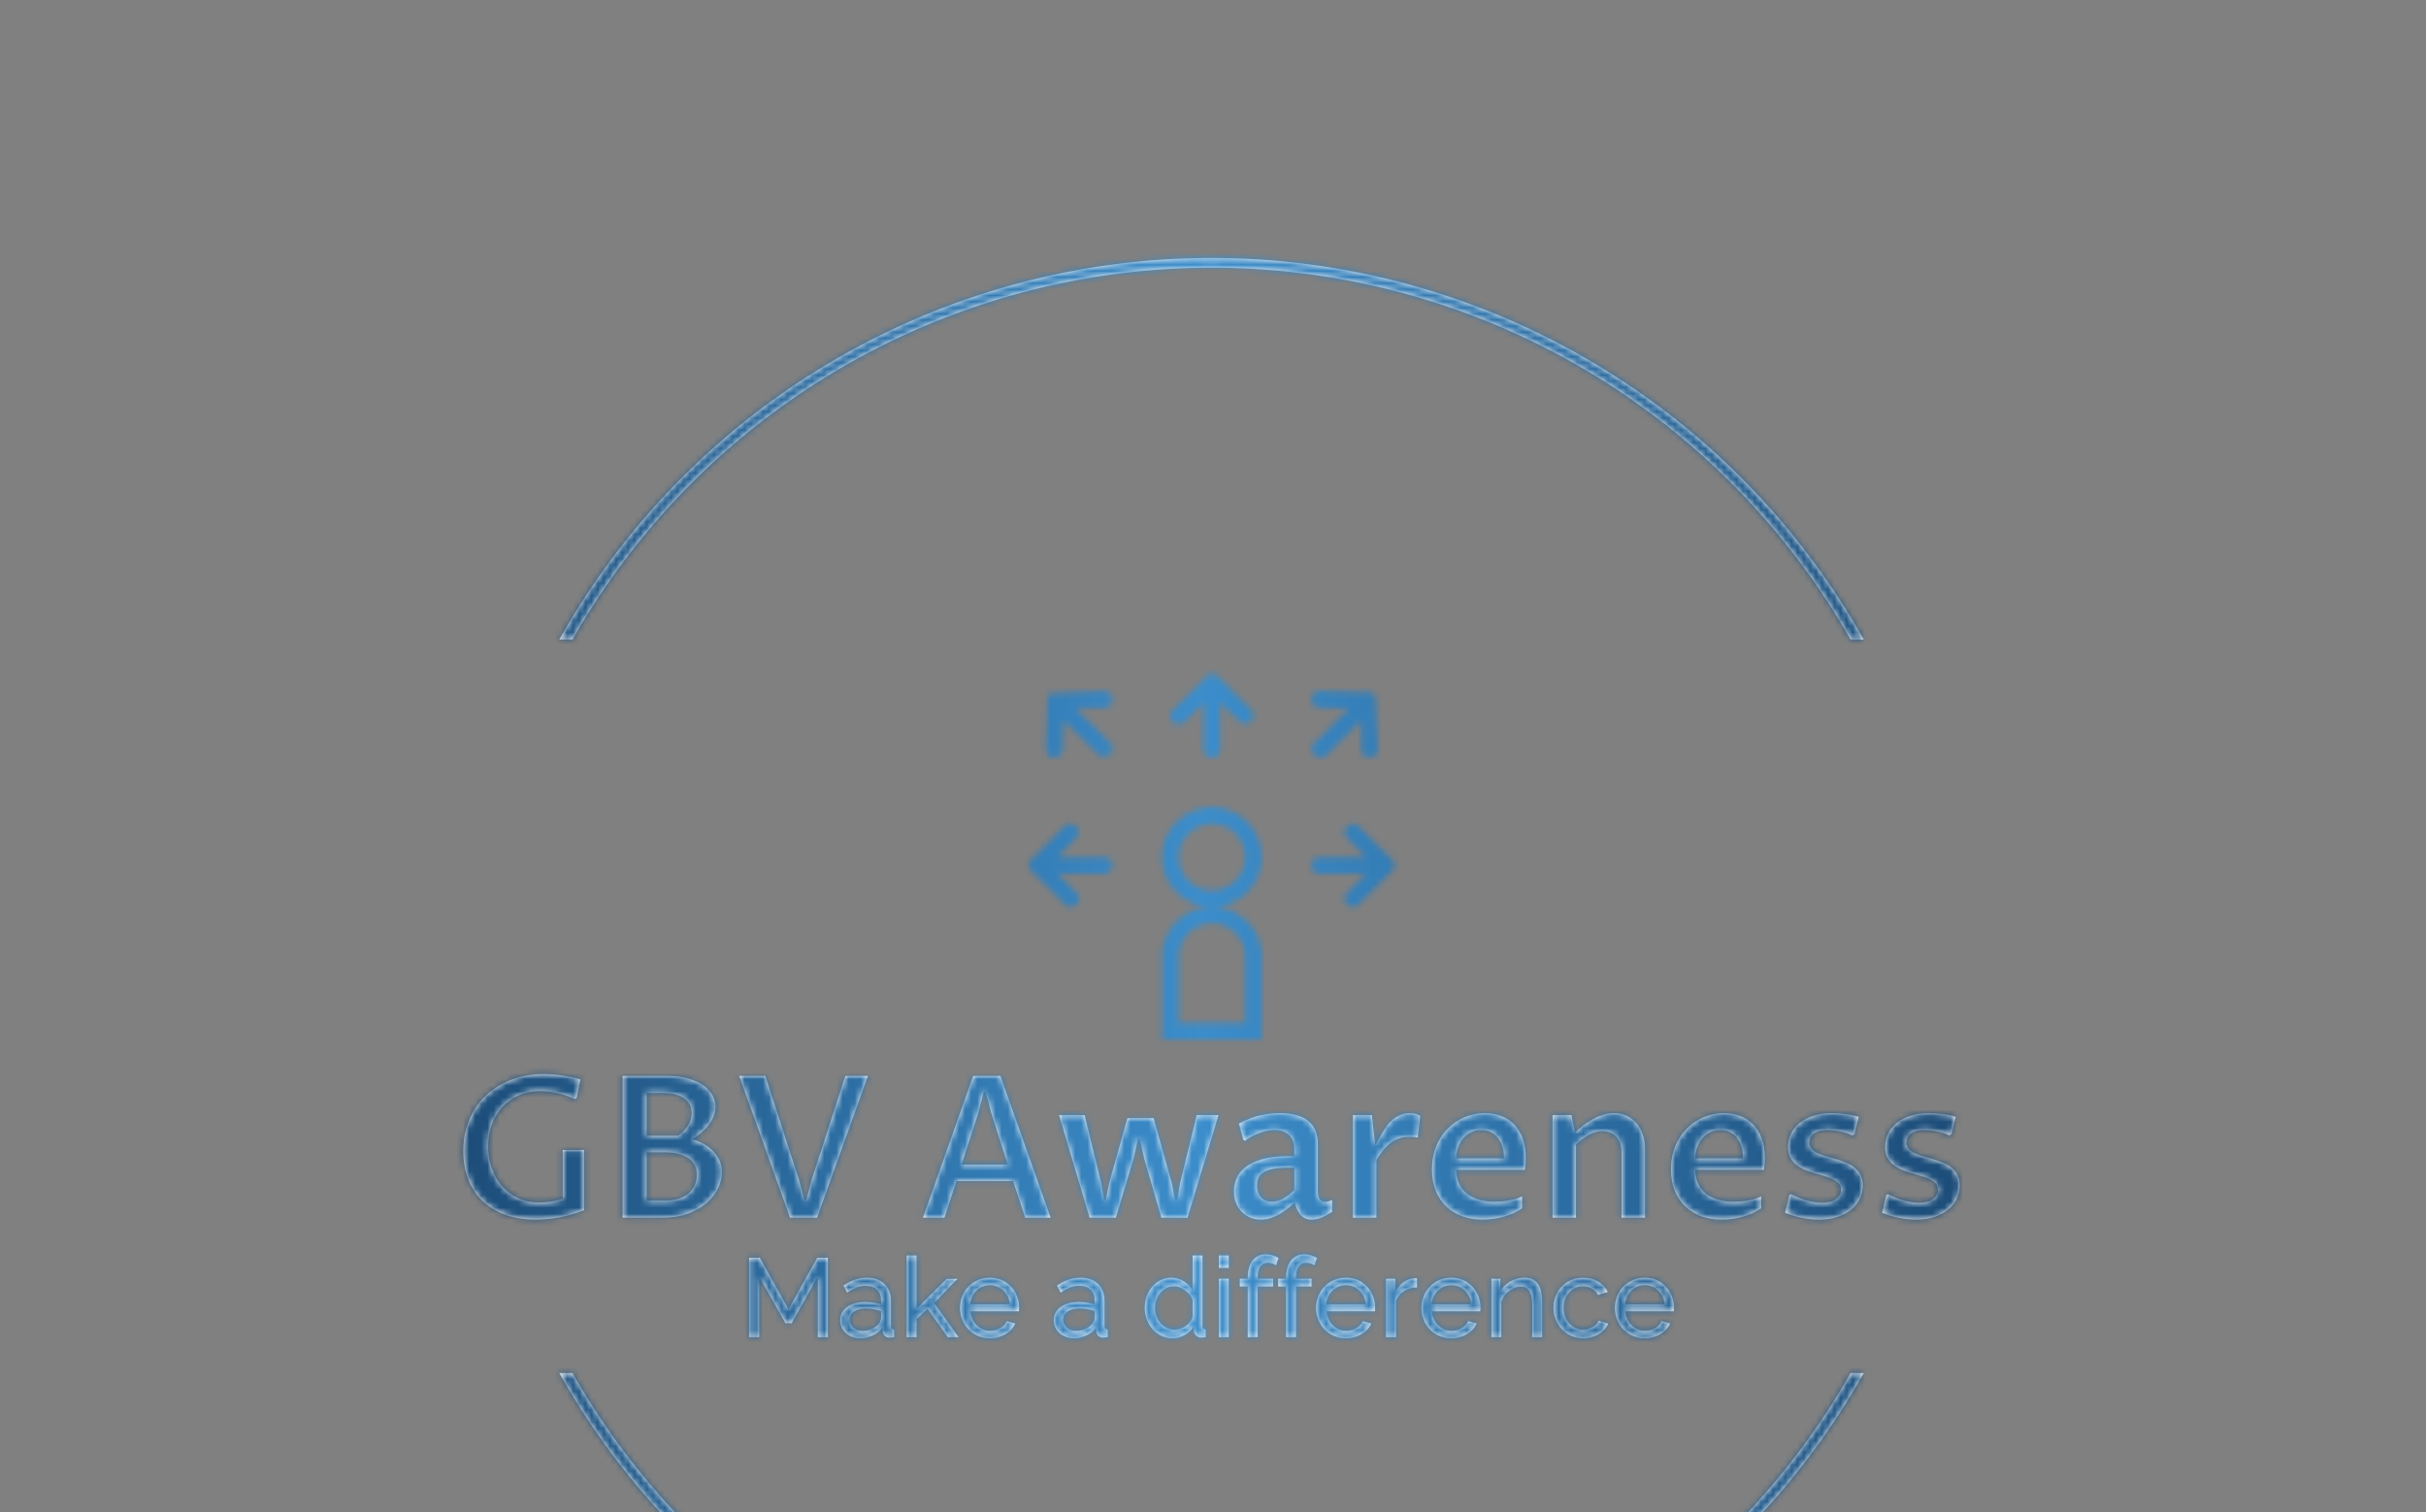 <svg xmlns="http://www.w3.org/2000/svg" version="1.1" xmlns:xlink="http://www.w3.org/1999/xlink" xmlns:svgjs="http://svgjs.dev/svgjs" width="1500" height="935" viewBox="0 0 1500 935"><rect x="0" y="0" width="1500" height="935" fill="#808080" stroke="none"/><g transform="matrix(1,0,0,1,-0.909,154.648)"><svg viewBox="0 0 396 247" data-background-color="#001f3f" preserveAspectRatio="xMidYMid meet" height="935" width="1500" xmlns="http://www.w3.org/2000/svg" xmlns:xlink="http://www.w3.org/1999/xlink"><g id="tight-bounds" transform="matrix(1,0,0,1,0.24,-0.1)"><svg viewBox="0 0 395.52 247.2" height="247.2" width="395.52"><g><svg></svg></g><g><svg viewBox="0 0 395.52 247.2" height="247.2" width="395.52"><g transform="matrix(1,0,0,1,75.544,69.313)"><svg viewBox="0 0 244.431 108.575" height="108.575" width="244.431"><g><svg viewBox="0 0 244.431 108.575" height="108.575" width="244.431"><g transform="matrix(1,0,0,1,0,65.35)"><svg viewBox="0 0 244.431 43.225" height="43.225" width="244.431"><g id="textblocktransform"><svg viewBox="0 0 244.431 43.225" height="43.225" width="244.431" id="textblock"><g><svg viewBox="0 0 244.431 23.772" height="23.772" width="244.431"><g transform="matrix(1,0,0,1,0,0)"><svg width="244.431" viewBox="3.32 -36.25 377.78 36.74" height="23.772" data-palette-color="#ffffff"><path d="M33.81-17.09L33.81-1.88Q30.4-0.56 27.32-0.04 24.24 0.49 21.61 0.49L21.61 0.49Q17.31 0.49 13.93-0.74 10.55-1.98 8.18-4.24 5.81-6.49 4.57-9.69 3.32-12.89 3.32-16.82L3.32-16.82Q3.32-19.9 4.08-22.53 4.83-25.17 6.18-27.33 7.52-29.49 9.4-31.15 11.28-32.81 13.53-33.95 15.77-35.08 18.31-35.67 20.85-36.25 23.54-36.25L23.54-36.25Q24.41-36.25 25.49-36.18 26.56-36.11 27.77-35.95 28.98-35.79 30.27-35.53 31.57-35.28 32.89-34.89L32.89-34.89 31.93-30.18 31.45-29.93Q28.88-31.13 26.64-31.54 24.39-31.96 22.75-31.96L22.75-31.96Q19.78-31.96 17.36-30.9 14.94-29.83 13.21-27.97 11.47-26.1 10.53-23.55 9.59-21 9.59-17.99L9.59-17.99Q9.59-15.14 10.46-12.57 11.33-10.01 12.99-8.06 14.65-6.1 17.04-4.96 19.43-3.81 22.51-3.81L22.51-3.81Q23.8-3.81 25.35-4.03 26.9-4.25 28.42-4.74L28.42-4.74 28.42-17.09 33.81-17.09ZM61.13-19.78L61.13-19.78Q62.6-19.36 63.94-18.63 65.28-17.9 66.32-16.85 67.36-15.8 67.98-14.44 68.6-13.09 68.6-11.43L68.6-11.43Q68.6-9.45 67.64-7.42 66.67-5.4 64.79-3.75 62.91-2.1 60.13-1.05 57.35 0 53.71 0L53.71 0 43.55 0 43.55-35.77 54.71-35.77Q57.79-35.77 60.08-35.11 62.38-34.45 63.91-33.37 65.45-32.3 66.22-30.88 66.99-29.47 66.99-27.98L66.99-27.98Q66.99-26.71 66.5-25.55 66.01-24.39 65.21-23.35 64.4-22.31 63.34-21.41 62.28-20.51 61.13-19.78ZM49.61-16.5L49.61-4.3 54.29-4.3Q56.47-4.3 57.99-4.87 59.52-5.44 60.47-6.36 61.42-7.28 61.85-8.44 62.28-9.59 62.28-10.79L62.28-10.79Q62.28-12.28 61.69-13.35 61.11-14.43 60.03-15.12 58.96-15.82 57.47-16.16 55.98-16.5 54.17-16.5L54.17-16.5 49.61-16.5ZM49.61-20.68L57.57-20.68Q59.1-21.75 60.04-23.19 60.98-24.63 60.98-26.39L60.98-26.39Q60.98-28.74 59.14-30.1 57.3-31.47 53.9-31.47L53.9-31.47 49.61-31.47 49.61-20.68ZM91.25-9.5L99.78-35.77 105.46-35.77 92.62 0 85.81 0 72.99-35.77 79.56-35.77 88.08-9.5 89.45-4.44 89.91-4.44 91.25-9.5ZM145.18 0L142.13-9.23 127.8-9.23 124.79 0 119.37 0 132.05-35.77 138.91-35.77 151.58 0 145.18 0ZM129.09-13.38L140.79-13.38 136.54-26.61 135.2-31.71 134.71-31.71 133.39-26.61 129.09-13.38ZM153.72-25.88L160.17-25.88 164.32-8.84 165.08-4.44 165.54-4.44 166.39-8.79 170.98-25.1 177.58-25.1 182.14-8.84 183.04-4.44 183.53-4.44 184.29-8.79 188.49-25.88 193.96-25.88 186.14 0 179.55 0 175.21-14.94 174.13-19.85 173.64-19.85 172.52-14.92 168.05 0 161.44 0 153.72-25.88ZM213.22-3.81L213.22-3.81Q212.58-3.27 211.69-2.53 210.8-1.78 209.71-1.11 208.63-0.44 207.35 0.02 206.06 0.49 204.65 0.49L204.65 0.49Q203.21 0.49 201.97-0.04 200.74-0.56 199.83-1.5 198.91-2.44 198.39-3.75 197.86-5.05 197.86-6.64L197.86-6.64Q197.86-8.3 198.53-9.89 199.2-11.47 200.78-12.72 202.35-13.96 204.94-14.73 207.53-15.5 211.34-15.5L211.34-15.5 213.12-15.5 213.12-17.5Q213.12-18.58 212.75-19.43 212.39-20.29 211.73-20.9 211.07-21.51 210.15-21.83 209.24-22.14 208.11-22.14L208.11-22.14Q207.24-22.14 206.24-21.94 205.23-21.73 204.26-21.36 203.28-21 202.35-20.5 201.43-20 200.69-19.41L200.69-19.41 200.25-19.65 199.13-23.75Q202.08-25.29 204.62-25.83 207.16-26.37 209.38-26.37L209.38-26.37Q211.68-26.37 213.47-25.9 215.27-25.44 216.51-24.48 217.76-23.51 218.41-22.03 219.05-20.56 219.05-18.53L219.05-18.53 219.05-6.57Q219.05-6.2 219.11-5.76 219.17-5.32 219.36-4.93 219.54-4.54 219.89-4.27 220.25-4 220.83-4L220.83-4Q221.18-4 221.66-4.1 222.15-4.2 222.64-4.42L222.64-4.42 222.64-1.49Q221.32-0.59 220.02-0.05 218.71 0.49 217.47 0.49L217.47 0.49Q216.49 0.49 215.78 0.12 215.07-0.24 214.58-0.84 214.1-1.44 213.77-2.21 213.44-2.98 213.22-3.81ZM213.12-6.96L213.12-12.62 211.58-12.62Q209.04-12.62 207.49-12.27 205.94-11.91 205.09-11.29 204.23-10.67 203.95-9.85 203.67-9.03 203.67-8.08L203.67-8.08Q203.67-7.08 203.96-6.32 204.26-5.57 204.76-5.05 205.26-4.54 205.94-4.27 206.63-4 207.41-4L207.41-4Q207.99-4 208.63-4.14 209.26-4.27 209.96-4.61 210.65-4.96 211.44-5.52 212.22-6.08 213.12-6.96L213.12-6.96ZM227.91 0L227.91-25.88 232.7-25.88 233.53-18.16Q233.87-18.8 234.24-19.47 234.6-20.14 234.97-20.76 235.33-21.39 235.65-21.9 235.97-22.41 236.19-22.75L236.19-22.75Q236.7-23.51 237.35-24.18 238-24.85 238.75-25.33 239.51-25.81 240.39-26.09 241.27-26.37 242.29-26.37L242.29-26.37Q243-26.37 243.71-26.2 244.42-26.03 244.9-25.66L244.9-25.66 244.27-20.21Q243.83-20.34 243.24-20.37 242.66-20.41 242.19-20.41L242.19-20.41Q240.63-20.41 239.41-19.96 238.19-19.51 237.2-18.71 236.21-17.92 235.4-16.85 234.58-15.77 233.82-14.53L233.82-14.53 233.82 0 227.91 0ZM270.61-5.32L270.61-2.37Q269.54-1.61 268.29-1.07 267.05-0.54 265.73-0.18 264.41 0.17 263.1 0.33 261.8 0.49 260.62 0.49L260.62 0.49Q257.91 0.49 255.58-0.34 253.25-1.17 251.53-2.78 249.81-4.39 248.83-6.75 247.86-9.11 247.86-12.16L247.86-12.16Q247.86-15.41 248.95-18.04 250.05-20.68 251.9-22.52 253.74-24.37 256.17-25.37 258.6-26.37 261.23-26.37L261.23-26.37Q263.43-26.37 265.32-25.65 267.22-24.93 268.6-23.51 269.98-22.09 270.76-19.97 271.54-17.85 271.54-15.04L271.54-15.04Q271.54-14.36 271.48-13.59 271.42-12.82 271.27-12.08L271.27-12.08 253.98-12.08Q253.98-10.11 254.68-8.59 255.38-7.08 256.65-6.07 257.91-5.05 259.7-4.53 261.48-4 263.63-4L263.63-4Q264.24-4 265.06-4.05 265.87-4.1 266.8-4.25 267.73-4.39 268.71-4.65 269.68-4.91 270.61-5.32L270.61-5.32ZM253.98-14.97L266.04-14.97Q266.04-16.75 265.59-18.09 265.14-19.43 264.36-20.34 263.58-21.24 262.54-21.69 261.5-22.14 260.31-22.14L260.31-22.14Q258.96-22.14 257.82-21.61 256.67-21.07 255.81-20.1 254.96-19.14 254.47-17.82 253.98-16.5 253.98-14.97L253.98-14.97ZM278.3 0L278.3-25.88 283.08-25.88 283.91-21.46Q284.77-22.24 285.84-23.11 286.92-23.97 288.19-24.69 289.46-25.42 290.86-25.89 292.26-26.37 293.78-26.37L293.78-26.37Q295.56-26.37 297.01-25.7 298.46-25.02 299.49-23.82 300.51-22.61 301.08-20.92 301.64-19.24 301.64-17.24L301.64-17.24 301.64 0 295.71 0 295.71-16.53Q295.71-17.85 295.34-18.85 294.97-19.85 294.33-20.51 293.68-21.17 292.79-21.51 291.9-21.85 290.87-21.85L290.87-21.85Q289.06-21.85 287.45-20.92 285.84-20 284.21-18.48L284.21-18.48 284.21 0 278.3 0ZM330.96-5.32L330.96-2.37Q329.88-1.61 328.64-1.07 327.39-0.54 326.07-0.18 324.76 0.17 323.45 0.33 322.14 0.49 320.97 0.49L320.97 0.49Q318.26 0.49 315.93-0.34 313.6-1.17 311.88-2.78 310.16-4.39 309.18-6.75 308.2-9.11 308.2-12.16L308.2-12.16Q308.2-15.41 309.3-18.04 310.4-20.68 312.24-22.52 314.09-24.37 316.52-25.37 318.94-26.37 321.58-26.37L321.58-26.37Q323.78-26.37 325.67-25.65 327.56-24.93 328.94-23.51 330.32-22.09 331.1-19.97 331.88-17.85 331.88-15.04L331.88-15.04Q331.88-14.36 331.82-13.59 331.76-12.82 331.62-12.08L331.62-12.08 314.33-12.08Q314.33-10.11 315.03-8.59 315.72-7.08 316.99-6.07 318.26-5.05 320.04-4.53 321.83-4 323.97-4L323.97-4Q324.58-4 325.4-4.05 326.22-4.1 327.15-4.25 328.08-4.39 329.05-4.65 330.03-4.91 330.96-5.32L330.96-5.32ZM314.33-14.97L326.39-14.97Q326.39-16.75 325.94-18.09 325.49-19.43 324.71-20.34 323.93-21.24 322.89-21.69 321.85-22.14 320.65-22.14L320.65-22.14Q319.31-22.14 318.16-21.61 317.02-21.07 316.16-20.1 315.31-19.14 314.82-17.82 314.33-16.5 314.33-14.97L314.33-14.97ZM337.01-1.22L338.06-5.66 338.5-5.93Q339.45-5.42 340.49-5 341.53-4.59 342.55-4.31 343.58-4.03 344.55-3.88 345.53-3.74 346.38-3.74L346.38-3.74Q348.61-3.74 349.86-4.66 351.12-5.59 351.12-7.03L351.12-7.03Q351.12-8.01 350.55-8.64 349.97-9.28 349.03-9.73 348.09-10.18 346.9-10.52 345.7-10.86 344.44-11.24 343.19-11.62 341.99-12.11 340.79-12.6 339.85-13.35 338.91-14.11 338.34-15.2 337.77-16.28 337.77-17.87L337.77-17.87Q337.77-19.65 338.53-21.22 339.3-22.78 340.73-23.91 342.16-25.05 344.2-25.71 346.24-26.37 348.78-26.37L348.78-26.37Q349.41-26.37 350.25-26.32 351.1-26.27 352.01-26.16 352.93-26.05 353.85-25.88 354.78-25.71 355.59-25.44L355.59-25.44 354.51-21.07 353.98-20.75Q353.24-21.12 352.4-21.39 351.56-21.66 350.72-21.81 349.87-21.97 349.08-22.06 348.29-22.14 347.68-22.14L347.68-22.14Q345.53-22.14 344.32-21.29 343.11-20.43 343.11-18.99L343.11-18.99Q343.11-17.99 343.7-17.35 344.28-16.7 345.22-16.25 346.16-15.8 347.38-15.47 348.61-15.14 349.86-14.76 351.12-14.38 352.34-13.89 353.56-13.4 354.5-12.65 355.44-11.89 356.03-10.79 356.61-9.69 356.61-8.08L356.61-8.08Q356.61-6.27 355.83-4.7 355.05-3.13 353.61-1.98 352.17-0.83 350.14-0.17 348.12 0.49 345.65 0.49L345.65 0.49Q343.62 0.49 341.35 0.05 339.08-0.39 337.01-1.22L337.01-1.22ZM361.49-1.22L362.54-5.66 362.98-5.93Q363.93-5.42 364.97-5 366.01-4.59 367.04-4.31 368.06-4.03 369.04-3.88 370.01-3.74 370.87-3.74L370.87-3.74Q373.09-3.74 374.35-4.66 375.6-5.59 375.6-7.03L375.6-7.03Q375.6-8.01 375.03-8.64 374.46-9.28 373.52-9.73 372.58-10.18 371.38-10.52 370.18-10.86 368.93-11.24 367.67-11.62 366.47-12.11 365.28-12.6 364.34-13.35 363.4-14.11 362.82-15.2 362.25-16.28 362.25-17.87L362.25-17.87Q362.25-19.65 363.02-21.22 363.79-22.78 365.22-23.91 366.64-25.05 368.68-25.71 370.72-26.37 373.26-26.37L373.26-26.37Q373.9-26.37 374.74-26.32 375.58-26.27 376.5-26.16 377.41-26.05 378.34-25.88 379.27-25.71 380.07-25.44L380.07-25.44 379-21.07 378.46-20.75Q377.73-21.12 376.89-21.39 376.04-21.66 375.2-21.81 374.36-21.97 373.57-22.06 372.77-22.14 372.16-22.14L372.16-22.14Q370.01-22.14 368.81-21.29 367.6-20.43 367.6-18.99L367.6-18.99Q367.6-17.99 368.18-17.35 368.77-16.7 369.71-16.25 370.65-15.8 371.87-15.47 373.09-15.14 374.35-14.76 375.6-14.38 376.83-13.89 378.05-13.4 378.99-12.65 379.93-11.89 380.51-10.79 381.1-9.69 381.1-8.08L381.1-8.08Q381.1-6.27 380.32-4.7 379.54-3.13 378.1-1.98 376.65-0.83 374.63-0.17 372.6 0.49 370.14 0.49L370.14 0.49Q368.11 0.49 365.84 0.05 363.57-0.39 361.49-1.22L361.49-1.22Z" opacity="1" transform="matrix(1,0,0,1,0,0)" fill="#ffffff" class="wordmark-text-0" data-fill-palette-color="primary" id="text-0"></path></svg></g></svg></g><g transform="matrix(1,0,0,1,46.686,29.384)"><svg viewBox="0 0 151.059 13.842" height="13.842" width="151.059"><g transform="matrix(1,0,0,1,0,0)"><svg width="151.059" viewBox="4.25 -37 413.46 37.5" height="13.842" data-palette-color="#ffffff"><path d="M39.45 0L34.95 0 34.95-27.1 23.25-6.25 20.5-6.25 8.75-27.1 8.75 0 4.25 0 4.25-35.5 9-35.5 21.85-12.45 34.75-35.5 39.45-35.5 39.45 0ZM44.95-7.55L44.95-7.55Q44.95-10.05 46.37-11.88 47.8-13.7 50.3-14.7 52.8-15.7 56.1-15.7L56.1-15.7Q57.85-15.7 59.8-15.43 61.75-15.15 63.25-14.6L63.25-14.6 63.25-16.5Q63.25-19.5 61.45-21.23 59.65-22.95 56.35-22.95L56.35-22.95Q54.2-22.95 52.22-22.18 50.25-21.4 48.05-19.95L48.05-19.95 46.45-23.05Q49-24.8 51.55-25.68 54.1-26.55 56.85-26.55L56.85-26.55Q61.85-26.55 64.75-23.78 67.65-21 67.65-16.05L67.65-16.05 67.65-5Q67.65-4.2 67.97-3.83 68.3-3.45 69.05-3.4L69.05-3.4 69.05 0Q68.4 0.1 67.92 0.15 67.45 0.2 67.15 0.2L67.15 0.2Q65.6 0.2 64.82-0.65 64.05-1.5 63.95-2.45L63.95-2.45 63.85-4.1Q62.15-1.9 59.4-0.7 56.65 0.5 53.95 0.5L53.95 0.5Q51.35 0.5 49.3-0.58 47.25-1.65 46.1-3.48 44.95-5.3 44.95-7.55ZM61.95-5.7L61.95-5.7Q62.55-6.4 62.9-7.13 63.25-7.85 63.25-8.35L63.25-8.35 63.25-11.6Q61.7-12.2 60-12.53 58.3-12.85 56.65-12.85L56.65-12.85Q53.3-12.85 51.22-11.53 49.15-10.2 49.15-7.9L49.15-7.9Q49.15-6.65 49.82-5.48 50.5-4.3 51.82-3.55 53.15-2.8 55.1-2.8L55.1-2.8Q57.15-2.8 59-3.63 60.85-4.45 61.95-5.7ZM97.85 0L93.1 0 84.05-12.7 79.1-8.05 79.1 0 74.7 0 74.7-36.5 79.1-36.5 79.1-12.65 92.6-26.05 97.35-26.05 86.95-15.25 97.85 0ZM111.84 0.5L111.84 0.5Q108.89 0.5 106.47-0.58 104.04-1.65 102.27-3.53 100.49-5.4 99.52-7.85 98.54-10.3 98.54-13.05L98.54-13.05Q98.54-16.75 100.24-19.8 101.94-22.85 104.97-24.7 107.99-26.55 111.89-26.55L111.89-26.55Q115.84-26.55 118.77-24.68 121.69-22.8 123.32-19.78 124.94-16.75 124.94-13.25L124.94-13.25Q124.94-12.75 124.92-12.28 124.89-11.8 124.84-11.55L124.84-11.55 103.19-11.55Q103.39-9 104.62-7.03 105.84-5.05 107.79-3.93 109.74-2.8 111.99-2.8L111.99-2.8Q114.39-2.8 116.52-4 118.64-5.2 119.44-7.15L119.44-7.15 123.24-6.1Q122.39-4.2 120.72-2.7 119.04-1.2 116.77-0.35 114.49 0.5 111.84 0.5ZM103.04-14.6L103.04-14.6 120.84-14.6Q120.64-17.15 119.39-19.1 118.14-21.05 116.19-22.15 114.24-23.25 111.89-23.25L111.89-23.25Q109.59-23.25 107.64-22.15 105.69-21.05 104.47-19.1 103.24-17.15 103.04-14.6ZM140.44-7.55L140.44-7.55Q140.44-10.05 141.86-11.88 143.29-13.7 145.79-14.7 148.29-15.7 151.59-15.7L151.59-15.7Q153.34-15.7 155.29-15.43 157.24-15.15 158.74-14.6L158.74-14.6 158.74-16.5Q158.74-19.5 156.94-21.23 155.14-22.95 151.84-22.95L151.84-22.95Q149.69-22.95 147.71-22.18 145.74-21.4 143.54-19.95L143.54-19.95 141.94-23.05Q144.49-24.8 147.04-25.68 149.59-26.55 152.34-26.55L152.34-26.55Q157.34-26.55 160.24-23.78 163.14-21 163.14-16.05L163.14-16.05 163.14-5Q163.14-4.2 163.46-3.83 163.79-3.45 164.54-3.4L164.54-3.4 164.54 0Q163.89 0.1 163.41 0.15 162.94 0.2 162.64 0.2L162.64 0.2Q161.09 0.2 160.31-0.65 159.54-1.5 159.44-2.45L159.44-2.45 159.34-4.1Q157.64-1.9 154.89-0.7 152.14 0.5 149.44 0.5L149.44 0.5Q146.84 0.5 144.79-0.58 142.74-1.65 141.59-3.48 140.44-5.3 140.44-7.55ZM157.44-5.7L157.44-5.7Q158.04-6.4 158.39-7.13 158.74-7.85 158.74-8.35L158.74-8.35 158.74-11.6Q157.19-12.2 155.49-12.53 153.79-12.85 152.14-12.85L152.14-12.85Q148.79-12.85 146.71-11.53 144.64-10.2 144.64-7.9L144.64-7.9Q144.64-6.65 145.31-5.48 145.99-4.3 147.31-3.55 148.64-2.8 150.59-2.8L150.59-2.8Q152.64-2.8 154.49-3.63 156.34-4.45 157.44-5.7ZM181.13-13L181.13-13Q181.13-16.7 182.66-19.78 184.18-22.85 186.86-24.7 189.53-26.55 192.98-26.55L192.98-26.55Q196.13-26.55 198.63-24.9 201.13-23.25 202.53-20.9L202.53-20.9 202.53-36.5 206.93-36.5 206.93-5Q206.93-4.2 207.26-3.83 207.58-3.45 208.33-3.4L208.33-3.4 208.33 0Q207.08 0.2 206.38 0.2L206.38 0.2Q205.08 0.2 204.11-0.7 203.13-1.6 203.13-2.7L203.13-2.7 203.13-4.9Q201.58-2.4 198.98-0.95 196.38 0.5 193.58 0.5L193.58 0.5Q190.88 0.5 188.61-0.58 186.33-1.65 184.66-3.55 182.98-5.45 182.06-7.88 181.13-10.3 181.13-13ZM202.53-9.15L202.53-9.15 202.53-16.65Q201.93-18.35 200.58-19.73 199.23-21.1 197.56-21.93 195.88-22.75 194.23-22.75L194.23-22.75Q192.28-22.75 190.71-21.93 189.13-21.1 188.01-19.73 186.88-18.35 186.28-16.6 185.68-14.85 185.68-12.95L185.68-12.95Q185.68-11 186.36-9.25 187.03-7.5 188.26-6.15 189.48-4.8 191.11-4.05 192.73-3.3 194.63-3.3L194.63-3.3Q195.83-3.3 197.11-3.75 198.38-4.2 199.53-5 200.68-5.8 201.48-6.88 202.28-7.95 202.53-9.15ZM218.68 0L214.28 0 214.28-26.1 218.68-26.1 218.68 0ZM218.68-31L214.28-31 214.28-36.5 218.68-36.5 218.68-31ZM231.58 0L227.18 0 227.18-22.65 223.63-22.65 223.63-26.1 227.18-26.1 227.18-26.65Q227.18-29.85 228.15-32.18 229.13-34.5 230.93-35.75 232.73-37 235.18-37L235.18-37Q236.73-37 238.23-36.58 239.73-36.15 240.93-35.4L240.93-35.4 239.83-32.15Q239.13-32.65 238.1-32.95 237.08-33.25 236.08-33.25L236.08-33.25Q233.93-33.25 232.75-31.58 231.58-29.9 231.58-26.8L231.58-26.8 231.58-26.1 238.53-26.1 238.53-22.65 231.58-22.65 231.58 0ZM248.73 0L244.33 0 244.33-22.65 240.78-22.65 240.78-26.1 244.33-26.1 244.33-26.65Q244.33-29.85 245.3-32.18 246.28-34.5 248.08-35.75 249.88-37 252.33-37L252.33-37Q253.88-37 255.38-36.58 256.88-36.15 258.08-35.4L258.08-35.4 256.98-32.15Q256.28-32.65 255.25-32.95 254.23-33.25 253.23-33.25L253.23-33.25Q251.08-33.25 249.9-31.58 248.73-29.9 248.73-26.8L248.73-26.8 248.73-26.1 255.68-26.1 255.68-22.65 248.73-22.65 248.73 0ZM271.02 0.5L271.02 0.5Q268.07 0.5 265.65-0.58 263.22-1.65 261.45-3.53 259.67-5.4 258.7-7.85 257.72-10.3 257.72-13.05L257.72-13.05Q257.72-16.75 259.42-19.8 261.12-22.85 264.15-24.7 267.17-26.55 271.07-26.55L271.07-26.55Q275.02-26.55 277.95-24.68 280.87-22.8 282.5-19.78 284.12-16.75 284.12-13.25L284.12-13.25Q284.12-12.75 284.1-12.28 284.07-11.8 284.02-11.55L284.02-11.55 262.37-11.55Q262.57-9 263.8-7.03 265.02-5.05 266.97-3.93 268.92-2.8 271.17-2.8L271.17-2.8Q273.57-2.8 275.7-4 277.82-5.2 278.62-7.15L278.62-7.15 282.42-6.1Q281.57-4.2 279.9-2.7 278.22-1.2 275.95-0.35 273.67 0.5 271.02 0.5ZM262.22-14.6L262.22-14.6 280.02-14.6Q279.82-17.15 278.57-19.1 277.32-21.05 275.37-22.15 273.42-23.25 271.07-23.25L271.07-23.25Q268.77-23.25 266.82-22.15 264.87-21.05 263.65-19.1 262.42-17.15 262.22-14.6ZM302.82-26.25L302.82-22.25Q299.52-22.2 297-20.58 294.47-18.95 293.42-16.1L293.42-16.1 293.42 0 289.02 0 289.02-26.1 293.12-26.1 293.12-20.05Q294.47-22.75 296.7-24.43 298.92-26.1 301.37-26.3L301.37-26.3Q301.87-26.3 302.22-26.3 302.57-26.3 302.82-26.25L302.82-26.25ZM318.12 0.5L318.12 0.5Q315.17 0.5 312.74-0.58 310.32-1.65 308.54-3.53 306.77-5.4 305.79-7.85 304.82-10.3 304.82-13.05L304.82-13.05Q304.82-16.75 306.52-19.8 308.22-22.85 311.24-24.7 314.27-26.55 318.17-26.55L318.17-26.55Q322.12-26.55 325.04-24.68 327.97-22.8 329.59-19.78 331.22-16.75 331.22-13.25L331.22-13.25Q331.22-12.75 331.19-12.28 331.17-11.8 331.12-11.55L331.12-11.55 309.47-11.55Q309.67-9 310.89-7.03 312.12-5.05 314.07-3.93 316.02-2.8 318.27-2.8L318.27-2.8Q320.67-2.8 322.79-4 324.92-5.2 325.72-7.15L325.72-7.15 329.52-6.1Q328.67-4.2 326.99-2.7 325.32-1.2 323.04-0.35 320.77 0.5 318.12 0.5ZM309.32-14.6L309.32-14.6 327.12-14.6Q326.92-17.15 325.67-19.1 324.42-21.05 322.47-22.15 320.52-23.25 318.17-23.25L318.17-23.25Q315.87-23.25 313.92-22.15 311.97-21.05 310.74-19.1 309.52-17.15 309.32-14.6ZM358.77-15.6L358.77 0 354.37 0 354.37-14.6Q354.37-18.75 353.09-20.68 351.82-22.6 349.22-22.6L349.22-22.6Q347.42-22.6 345.64-21.7 343.87-20.8 342.49-19.28 341.12-17.75 340.52-15.75L340.52-15.75 340.52 0 336.12 0 336.12-26.1 340.12-26.1 340.12-20.5Q341.17-22.35 342.82-23.7 344.47-25.05 346.57-25.8 348.67-26.55 350.97-26.55L350.97-26.55Q353.22-26.55 354.74-25.73 356.27-24.9 357.14-23.43 358.02-21.95 358.39-19.95 358.77-17.95 358.77-15.6L358.77-15.6ZM377.16 0.5L377.16 0.5Q374.21 0.5 371.79-0.58 369.36-1.65 367.59-3.55 365.81-5.45 364.84-7.9 363.86-10.35 363.86-13.1L363.86-13.1Q363.86-16.8 365.51-19.85 367.16-22.9 370.16-24.73 373.16-26.55 377.11-26.55L377.11-26.55Q380.96-26.55 383.84-24.83 386.71-23.1 388.11-20.2L388.11-20.2 383.81-18.85Q382.81-20.7 381.01-21.73 379.21-22.75 377.01-22.75L377.01-22.75Q374.61-22.75 372.64-21.5 370.66-20.25 369.51-18.07 368.36-15.9 368.36-13.1L368.36-13.1Q368.36-10.35 369.54-8.13 370.71-5.9 372.69-4.6 374.66-3.3 377.06-3.3L377.06-3.3Q378.61-3.3 380.04-3.85 381.46-4.4 382.54-5.33 383.61-6.25 384.01-7.35L384.01-7.35 388.31-6.05Q387.51-4.15 385.89-2.68 384.26-1.2 382.04-0.35 379.81 0.5 377.16 0.5ZM404.61 0.5L404.61 0.5Q401.66 0.5 399.24-0.58 396.81-1.65 395.04-3.53 393.26-5.4 392.29-7.85 391.31-10.3 391.31-13.05L391.31-13.05Q391.31-16.75 393.01-19.8 394.71-22.85 397.74-24.7 400.76-26.55 404.66-26.55L404.66-26.55Q408.61-26.55 411.54-24.68 414.46-22.8 416.09-19.78 417.71-16.75 417.71-13.25L417.71-13.25Q417.71-12.75 417.69-12.28 417.66-11.8 417.61-11.55L417.61-11.55 395.96-11.55Q396.16-9 397.39-7.03 398.61-5.05 400.56-3.93 402.51-2.8 404.76-2.8L404.76-2.8Q407.16-2.8 409.29-4 411.41-5.2 412.21-7.15L412.21-7.15 416.01-6.1Q415.16-4.2 413.49-2.7 411.81-1.2 409.54-0.35 407.26 0.5 404.61 0.5ZM395.81-14.6L395.81-14.6 413.61-14.6Q413.41-17.15 412.16-19.1 410.91-21.05 408.96-22.15 407.01-23.25 404.66-23.25L404.66-23.25Q402.36-23.25 400.41-22.15 398.46-21.05 397.24-19.1 396.01-17.15 395.81-14.6Z" opacity="1" transform="matrix(1,0,0,1,0,0)" fill="#ffffff" class="slogan-text-1" data-fill-palette-color="secondary" id="text-1"></path></svg></g></svg></g></svg></g></svg></g><g transform="matrix(1,0,0,1,92.35,0)"><svg viewBox="0 0 59.731 59.738" height="59.738" width="59.731"><g><svg xmlns="http://www.w3.org/2000/svg" data-name="Warstwa 1" viewBox="0.962 0.962 22.035 22.038" x="0" y="0" height="59.738" width="59.731" class="icon-icon-0" data-fill-palette-color="accent" id="icon-0"></svg></g></svg></g><g></g></svg></g></svg></g><g><path d="M91.23 63.701A122.216 122.216 0 0 1 304.29 63.701L302.147 63.701A120.072 120.072 0 0 0 93.373 63.701L91.23 63.701M91.23 183.499A122.216 122.216 0 0 0 304.29 183.499L302.147 183.499A120.072 120.072 0 0 1 93.373 183.499L91.23 183.499" fill="#ffffff" stroke="transparent" data-fill-palette-color="tertiary"></path></g></svg></g><defs></defs><mask id="f4603d8a-87af-47ed-9353-3ce445816866"><g id="SvgjsG1754"><svg viewBox="0 0 395.52 247.2" height="247.2" width="395.52"><g><svg></svg></g><g><svg viewBox="0 0 395.52 247.2" height="247.2" width="395.52"><g transform="matrix(1,0,0,1,75.544,69.313)"><svg viewBox="0 0 244.431 108.575" height="108.575" width="244.431"><g><svg viewBox="0 0 244.431 108.575" height="108.575" width="244.431"><g transform="matrix(1,0,0,1,0,65.35)"><svg viewBox="0 0 244.431 43.225" height="43.225" width="244.431"><g id="SvgjsG1753"><svg viewBox="0 0 244.431 43.225" height="43.225" width="244.431" id="SvgjsSvg1752"><g><svg viewBox="0 0 244.431 23.772" height="23.772" width="244.431"><g transform="matrix(1,0,0,1,0,0)"><svg width="244.431" viewBox="3.32 -36.25 377.78 36.74" height="23.772" data-palette-color="#ffffff"><path d="M33.81-17.09L33.81-1.88Q30.4-0.56 27.32-0.04 24.24 0.49 21.61 0.49L21.61 0.49Q17.31 0.49 13.93-0.74 10.55-1.98 8.18-4.24 5.81-6.49 4.57-9.69 3.32-12.89 3.32-16.82L3.32-16.82Q3.32-19.9 4.08-22.53 4.83-25.17 6.18-27.33 7.52-29.49 9.4-31.15 11.28-32.81 13.53-33.95 15.77-35.08 18.31-35.67 20.85-36.25 23.54-36.25L23.54-36.25Q24.41-36.25 25.49-36.18 26.56-36.11 27.77-35.95 28.98-35.79 30.27-35.53 31.57-35.28 32.89-34.89L32.89-34.89 31.93-30.18 31.45-29.93Q28.88-31.13 26.64-31.54 24.39-31.96 22.75-31.96L22.75-31.96Q19.78-31.96 17.36-30.9 14.94-29.83 13.21-27.97 11.47-26.1 10.53-23.55 9.59-21 9.59-17.99L9.59-17.99Q9.59-15.14 10.46-12.57 11.33-10.01 12.99-8.06 14.65-6.1 17.04-4.96 19.43-3.81 22.51-3.81L22.51-3.81Q23.8-3.81 25.35-4.03 26.9-4.25 28.42-4.74L28.42-4.74 28.42-17.09 33.81-17.09ZM61.13-19.78L61.13-19.78Q62.6-19.36 63.94-18.63 65.28-17.9 66.32-16.85 67.36-15.8 67.98-14.44 68.6-13.09 68.6-11.43L68.6-11.43Q68.6-9.45 67.64-7.42 66.67-5.4 64.79-3.75 62.91-2.1 60.13-1.05 57.35 0 53.71 0L53.71 0 43.55 0 43.55-35.77 54.71-35.77Q57.79-35.77 60.08-35.11 62.38-34.45 63.91-33.37 65.45-32.3 66.22-30.88 66.99-29.47 66.99-27.98L66.99-27.98Q66.99-26.71 66.5-25.55 66.01-24.39 65.21-23.35 64.4-22.31 63.34-21.41 62.28-20.51 61.13-19.78ZM49.61-16.5L49.61-4.3 54.29-4.3Q56.47-4.3 57.99-4.87 59.52-5.44 60.47-6.36 61.42-7.28 61.85-8.44 62.28-9.59 62.28-10.79L62.28-10.79Q62.28-12.28 61.69-13.35 61.11-14.43 60.03-15.12 58.96-15.82 57.47-16.16 55.98-16.5 54.17-16.5L54.17-16.5 49.61-16.5ZM49.61-20.68L57.57-20.68Q59.1-21.75 60.04-23.19 60.98-24.63 60.98-26.39L60.98-26.39Q60.98-28.74 59.14-30.1 57.3-31.47 53.9-31.47L53.9-31.47 49.61-31.47 49.61-20.68ZM91.25-9.5L99.78-35.77 105.46-35.77 92.62 0 85.81 0 72.99-35.77 79.56-35.77 88.08-9.5 89.45-4.44 89.91-4.44 91.25-9.5ZM145.18 0L142.13-9.23 127.8-9.23 124.79 0 119.37 0 132.05-35.77 138.91-35.77 151.58 0 145.18 0ZM129.09-13.38L140.79-13.38 136.54-26.61 135.2-31.71 134.71-31.71 133.39-26.61 129.09-13.38ZM153.72-25.88L160.17-25.88 164.32-8.84 165.08-4.44 165.54-4.44 166.39-8.79 170.98-25.1 177.58-25.1 182.14-8.84 183.04-4.44 183.53-4.44 184.29-8.79 188.49-25.88 193.96-25.88 186.14 0 179.55 0 175.21-14.94 174.13-19.85 173.64-19.85 172.52-14.92 168.05 0 161.44 0 153.72-25.88ZM213.22-3.81L213.22-3.81Q212.58-3.27 211.69-2.53 210.8-1.78 209.71-1.11 208.63-0.44 207.35 0.02 206.06 0.49 204.65 0.49L204.65 0.49Q203.21 0.49 201.97-0.04 200.74-0.56 199.83-1.5 198.91-2.44 198.39-3.75 197.86-5.05 197.86-6.64L197.86-6.64Q197.86-8.3 198.53-9.89 199.2-11.47 200.78-12.72 202.35-13.96 204.94-14.73 207.53-15.5 211.34-15.5L211.34-15.5 213.12-15.5 213.12-17.5Q213.12-18.58 212.75-19.43 212.39-20.29 211.73-20.9 211.07-21.51 210.15-21.83 209.24-22.14 208.11-22.14L208.11-22.14Q207.24-22.14 206.24-21.94 205.23-21.73 204.26-21.36 203.28-21 202.35-20.5 201.43-20 200.69-19.41L200.69-19.41 200.25-19.65 199.13-23.75Q202.08-25.29 204.62-25.83 207.16-26.37 209.38-26.37L209.38-26.37Q211.68-26.37 213.47-25.9 215.27-25.44 216.51-24.48 217.76-23.51 218.41-22.03 219.05-20.56 219.05-18.53L219.05-18.53 219.05-6.57Q219.05-6.2 219.11-5.76 219.17-5.32 219.36-4.93 219.54-4.54 219.89-4.27 220.25-4 220.83-4L220.83-4Q221.18-4 221.66-4.1 222.15-4.2 222.64-4.42L222.64-4.42 222.64-1.49Q221.32-0.59 220.02-0.05 218.71 0.49 217.47 0.49L217.47 0.49Q216.49 0.49 215.78 0.12 215.07-0.24 214.58-0.84 214.1-1.44 213.77-2.21 213.44-2.98 213.22-3.81ZM213.12-6.96L213.12-12.62 211.58-12.62Q209.04-12.62 207.49-12.27 205.94-11.91 205.09-11.29 204.23-10.67 203.95-9.85 203.67-9.03 203.67-8.08L203.67-8.08Q203.67-7.08 203.96-6.32 204.26-5.57 204.76-5.05 205.26-4.54 205.94-4.27 206.63-4 207.41-4L207.41-4Q207.99-4 208.63-4.14 209.26-4.27 209.96-4.61 210.65-4.96 211.44-5.52 212.22-6.08 213.12-6.96L213.12-6.96ZM227.91 0L227.91-25.88 232.7-25.88 233.53-18.16Q233.87-18.8 234.24-19.47 234.6-20.14 234.97-20.76 235.33-21.39 235.65-21.9 235.97-22.41 236.19-22.75L236.19-22.75Q236.7-23.51 237.35-24.18 238-24.85 238.75-25.33 239.51-25.81 240.39-26.09 241.27-26.37 242.29-26.37L242.29-26.37Q243-26.37 243.71-26.2 244.42-26.03 244.9-25.66L244.9-25.66 244.27-20.21Q243.83-20.34 243.24-20.37 242.66-20.41 242.19-20.41L242.19-20.41Q240.63-20.41 239.41-19.96 238.19-19.51 237.2-18.71 236.21-17.92 235.4-16.85 234.58-15.77 233.82-14.53L233.82-14.53 233.82 0 227.91 0ZM270.61-5.32L270.61-2.37Q269.54-1.61 268.29-1.07 267.05-0.54 265.73-0.18 264.41 0.17 263.1 0.33 261.8 0.49 260.62 0.49L260.62 0.49Q257.91 0.49 255.58-0.34 253.25-1.17 251.53-2.78 249.81-4.39 248.83-6.75 247.86-9.11 247.86-12.16L247.86-12.16Q247.86-15.41 248.95-18.04 250.05-20.68 251.9-22.52 253.74-24.37 256.17-25.37 258.6-26.37 261.23-26.37L261.23-26.37Q263.43-26.37 265.32-25.65 267.22-24.93 268.6-23.51 269.98-22.09 270.76-19.97 271.54-17.85 271.54-15.04L271.54-15.04Q271.54-14.36 271.48-13.59 271.42-12.82 271.27-12.08L271.27-12.08 253.98-12.08Q253.98-10.11 254.68-8.59 255.38-7.08 256.65-6.07 257.91-5.05 259.7-4.53 261.48-4 263.63-4L263.63-4Q264.24-4 265.06-4.05 265.87-4.1 266.8-4.25 267.73-4.39 268.71-4.65 269.68-4.91 270.61-5.32L270.61-5.32ZM253.98-14.97L266.04-14.97Q266.04-16.75 265.59-18.09 265.14-19.43 264.36-20.34 263.58-21.24 262.54-21.69 261.5-22.14 260.31-22.14L260.31-22.14Q258.96-22.14 257.82-21.61 256.67-21.07 255.81-20.1 254.96-19.14 254.47-17.82 253.98-16.5 253.98-14.97L253.98-14.97ZM278.3 0L278.3-25.88 283.08-25.88 283.91-21.46Q284.77-22.24 285.84-23.11 286.92-23.97 288.19-24.69 289.46-25.42 290.86-25.89 292.26-26.37 293.78-26.37L293.78-26.37Q295.56-26.37 297.01-25.7 298.46-25.02 299.49-23.82 300.51-22.61 301.08-20.92 301.64-19.24 301.64-17.24L301.64-17.24 301.64 0 295.71 0 295.71-16.53Q295.71-17.85 295.34-18.85 294.97-19.85 294.33-20.51 293.68-21.17 292.79-21.51 291.9-21.85 290.87-21.85L290.87-21.85Q289.06-21.85 287.45-20.92 285.84-20 284.21-18.48L284.21-18.48 284.21 0 278.3 0ZM330.96-5.32L330.96-2.37Q329.88-1.61 328.64-1.07 327.39-0.54 326.07-0.18 324.76 0.17 323.45 0.33 322.14 0.49 320.97 0.49L320.97 0.49Q318.26 0.49 315.93-0.34 313.6-1.17 311.88-2.78 310.16-4.39 309.18-6.75 308.2-9.11 308.2-12.16L308.2-12.16Q308.2-15.41 309.3-18.04 310.4-20.68 312.24-22.52 314.09-24.37 316.52-25.37 318.94-26.37 321.58-26.37L321.58-26.37Q323.78-26.37 325.67-25.65 327.56-24.93 328.94-23.51 330.32-22.09 331.1-19.97 331.88-17.85 331.88-15.04L331.88-15.04Q331.88-14.36 331.82-13.59 331.76-12.82 331.62-12.08L331.62-12.08 314.33-12.08Q314.33-10.11 315.03-8.59 315.72-7.08 316.99-6.07 318.26-5.05 320.04-4.53 321.83-4 323.97-4L323.97-4Q324.58-4 325.4-4.05 326.22-4.1 327.15-4.25 328.08-4.39 329.05-4.65 330.03-4.91 330.96-5.32L330.96-5.32ZM314.33-14.97L326.39-14.97Q326.39-16.75 325.94-18.09 325.49-19.43 324.71-20.34 323.93-21.24 322.89-21.69 321.85-22.14 320.65-22.14L320.65-22.14Q319.31-22.14 318.16-21.61 317.02-21.07 316.16-20.1 315.31-19.14 314.82-17.82 314.33-16.5 314.33-14.97L314.33-14.97ZM337.01-1.22L338.06-5.66 338.5-5.93Q339.45-5.42 340.49-5 341.53-4.59 342.55-4.31 343.58-4.03 344.55-3.88 345.53-3.74 346.38-3.74L346.38-3.74Q348.61-3.74 349.86-4.66 351.12-5.59 351.12-7.03L351.12-7.03Q351.12-8.01 350.55-8.64 349.97-9.28 349.03-9.73 348.09-10.18 346.9-10.52 345.7-10.86 344.44-11.24 343.19-11.62 341.99-12.11 340.79-12.6 339.85-13.35 338.91-14.11 338.34-15.2 337.77-16.28 337.77-17.87L337.77-17.87Q337.77-19.65 338.53-21.22 339.3-22.78 340.73-23.91 342.16-25.05 344.2-25.71 346.24-26.37 348.78-26.37L348.78-26.37Q349.41-26.37 350.25-26.32 351.1-26.27 352.01-26.16 352.93-26.05 353.85-25.88 354.78-25.71 355.59-25.44L355.59-25.44 354.51-21.07 353.98-20.75Q353.24-21.12 352.4-21.39 351.56-21.66 350.72-21.81 349.87-21.97 349.08-22.06 348.29-22.14 347.68-22.14L347.68-22.14Q345.53-22.14 344.32-21.29 343.11-20.43 343.11-18.99L343.11-18.99Q343.11-17.99 343.7-17.35 344.28-16.7 345.22-16.25 346.16-15.8 347.38-15.47 348.61-15.14 349.86-14.76 351.12-14.38 352.34-13.89 353.56-13.4 354.5-12.65 355.44-11.89 356.03-10.79 356.61-9.69 356.61-8.08L356.61-8.08Q356.61-6.27 355.83-4.7 355.05-3.13 353.61-1.98 352.17-0.83 350.14-0.17 348.12 0.49 345.65 0.49L345.65 0.49Q343.62 0.49 341.35 0.05 339.08-0.39 337.01-1.22L337.01-1.22ZM361.49-1.22L362.54-5.66 362.98-5.93Q363.93-5.42 364.97-5 366.01-4.59 367.04-4.31 368.06-4.03 369.04-3.88 370.01-3.74 370.87-3.74L370.87-3.74Q373.09-3.74 374.35-4.66 375.6-5.59 375.6-7.03L375.6-7.03Q375.6-8.01 375.03-8.64 374.46-9.28 373.52-9.73 372.58-10.18 371.38-10.52 370.18-10.86 368.93-11.24 367.67-11.62 366.47-12.11 365.28-12.6 364.34-13.35 363.4-14.11 362.82-15.2 362.25-16.28 362.25-17.87L362.25-17.87Q362.25-19.65 363.02-21.22 363.79-22.78 365.22-23.91 366.64-25.05 368.68-25.71 370.72-26.37 373.26-26.37L373.26-26.37Q373.9-26.37 374.74-26.32 375.58-26.27 376.5-26.16 377.41-26.05 378.34-25.88 379.27-25.71 380.07-25.44L380.07-25.44 379-21.07 378.46-20.75Q377.73-21.12 376.89-21.39 376.04-21.66 375.2-21.81 374.36-21.97 373.57-22.06 372.77-22.14 372.16-22.14L372.16-22.14Q370.01-22.14 368.81-21.29 367.6-20.43 367.6-18.99L367.6-18.99Q367.6-17.99 368.18-17.35 368.77-16.7 369.71-16.25 370.65-15.8 371.87-15.47 373.09-15.14 374.35-14.76 375.6-14.38 376.83-13.89 378.05-13.4 378.99-12.65 379.93-11.89 380.51-10.79 381.1-9.69 381.1-8.08L381.1-8.08Q381.1-6.27 380.32-4.7 379.54-3.13 378.1-1.98 376.65-0.83 374.63-0.17 372.6 0.49 370.14 0.49L370.14 0.49Q368.11 0.49 365.84 0.05 363.57-0.39 361.49-1.22L361.49-1.22Z" opacity="1" transform="matrix(1,0,0,1,0,0)" fill="black" class="wordmark-text-0" id="SvgjsPath1751"></path></svg></g></svg></g><g transform="matrix(1,0,0,1,46.686,29.384)"><svg viewBox="0 0 151.059 13.842" height="13.842" width="151.059"><g transform="matrix(1,0,0,1,0,0)"><svg width="151.059" viewBox="4.25 -37 413.46 37.5" height="13.842" data-palette-color="#ffffff"><path d="M39.45 0L34.95 0 34.95-27.1 23.25-6.25 20.5-6.25 8.75-27.1 8.75 0 4.25 0 4.25-35.5 9-35.5 21.85-12.45 34.75-35.5 39.45-35.5 39.45 0ZM44.95-7.55L44.95-7.55Q44.95-10.05 46.37-11.88 47.8-13.7 50.3-14.7 52.8-15.7 56.1-15.7L56.1-15.7Q57.85-15.7 59.8-15.43 61.75-15.15 63.25-14.6L63.25-14.6 63.25-16.5Q63.25-19.5 61.45-21.23 59.65-22.95 56.35-22.95L56.35-22.95Q54.2-22.95 52.22-22.18 50.25-21.4 48.05-19.95L48.05-19.95 46.45-23.05Q49-24.8 51.55-25.68 54.1-26.55 56.85-26.55L56.85-26.55Q61.85-26.55 64.75-23.78 67.65-21 67.65-16.05L67.65-16.05 67.65-5Q67.65-4.2 67.97-3.83 68.3-3.45 69.05-3.4L69.05-3.4 69.05 0Q68.4 0.1 67.92 0.15 67.45 0.2 67.15 0.2L67.15 0.2Q65.6 0.2 64.82-0.65 64.05-1.5 63.95-2.45L63.95-2.45 63.85-4.1Q62.15-1.9 59.4-0.7 56.65 0.5 53.95 0.5L53.95 0.5Q51.35 0.5 49.3-0.58 47.25-1.65 46.1-3.48 44.95-5.3 44.95-7.55ZM61.95-5.7L61.95-5.7Q62.55-6.4 62.9-7.13 63.25-7.85 63.25-8.35L63.25-8.35 63.25-11.6Q61.7-12.2 60-12.53 58.3-12.85 56.65-12.85L56.65-12.85Q53.3-12.85 51.22-11.53 49.15-10.2 49.15-7.9L49.15-7.9Q49.15-6.65 49.82-5.48 50.5-4.3 51.82-3.55 53.15-2.8 55.1-2.8L55.1-2.8Q57.15-2.8 59-3.63 60.85-4.45 61.95-5.7ZM97.85 0L93.1 0 84.05-12.7 79.1-8.05 79.1 0 74.7 0 74.7-36.5 79.1-36.5 79.1-12.65 92.6-26.05 97.35-26.05 86.95-15.25 97.85 0ZM111.84 0.5L111.84 0.5Q108.89 0.5 106.47-0.58 104.04-1.65 102.27-3.53 100.49-5.4 99.52-7.85 98.54-10.3 98.54-13.05L98.54-13.05Q98.54-16.75 100.24-19.8 101.94-22.85 104.97-24.7 107.99-26.55 111.89-26.55L111.89-26.55Q115.84-26.55 118.77-24.68 121.69-22.8 123.32-19.78 124.94-16.75 124.94-13.25L124.94-13.25Q124.94-12.75 124.92-12.28 124.89-11.8 124.84-11.55L124.84-11.55 103.19-11.55Q103.39-9 104.62-7.03 105.84-5.05 107.79-3.93 109.74-2.8 111.99-2.8L111.99-2.8Q114.39-2.8 116.52-4 118.64-5.2 119.44-7.15L119.44-7.15 123.24-6.1Q122.39-4.2 120.72-2.7 119.04-1.2 116.77-0.35 114.49 0.5 111.84 0.5ZM103.04-14.6L103.04-14.6 120.84-14.6Q120.64-17.15 119.39-19.1 118.14-21.05 116.19-22.15 114.24-23.25 111.89-23.25L111.89-23.25Q109.59-23.25 107.64-22.15 105.69-21.05 104.47-19.1 103.24-17.15 103.04-14.6ZM140.44-7.55L140.44-7.55Q140.44-10.05 141.86-11.88 143.29-13.7 145.79-14.7 148.29-15.7 151.59-15.7L151.59-15.7Q153.34-15.7 155.29-15.43 157.24-15.15 158.74-14.6L158.74-14.6 158.74-16.5Q158.74-19.5 156.94-21.23 155.14-22.95 151.84-22.95L151.84-22.95Q149.69-22.95 147.71-22.18 145.74-21.4 143.54-19.95L143.54-19.95 141.94-23.05Q144.49-24.8 147.04-25.68 149.59-26.55 152.34-26.55L152.34-26.55Q157.34-26.55 160.24-23.78 163.14-21 163.14-16.05L163.14-16.05 163.14-5Q163.14-4.2 163.46-3.83 163.79-3.45 164.54-3.4L164.54-3.4 164.54 0Q163.89 0.1 163.41 0.15 162.94 0.2 162.64 0.2L162.64 0.2Q161.09 0.2 160.31-0.65 159.54-1.5 159.44-2.45L159.44-2.45 159.34-4.1Q157.64-1.9 154.89-0.7 152.14 0.5 149.44 0.5L149.44 0.5Q146.84 0.5 144.79-0.58 142.74-1.65 141.59-3.48 140.44-5.3 140.44-7.55ZM157.44-5.7L157.44-5.7Q158.04-6.4 158.39-7.13 158.74-7.85 158.74-8.35L158.74-8.35 158.74-11.6Q157.19-12.2 155.49-12.53 153.79-12.85 152.14-12.85L152.14-12.85Q148.79-12.85 146.71-11.53 144.64-10.2 144.64-7.9L144.64-7.9Q144.64-6.65 145.31-5.48 145.99-4.3 147.31-3.55 148.64-2.8 150.59-2.8L150.59-2.8Q152.64-2.8 154.49-3.63 156.34-4.45 157.44-5.7ZM181.13-13L181.13-13Q181.13-16.7 182.66-19.78 184.18-22.85 186.86-24.7 189.53-26.55 192.98-26.55L192.98-26.55Q196.13-26.55 198.63-24.9 201.13-23.25 202.53-20.9L202.53-20.9 202.53-36.5 206.93-36.5 206.93-5Q206.93-4.2 207.26-3.83 207.58-3.45 208.33-3.4L208.33-3.4 208.33 0Q207.08 0.2 206.38 0.2L206.38 0.2Q205.08 0.2 204.11-0.7 203.13-1.6 203.13-2.7L203.13-2.7 203.13-4.9Q201.58-2.4 198.98-0.95 196.38 0.5 193.58 0.5L193.58 0.5Q190.88 0.5 188.61-0.58 186.33-1.65 184.66-3.55 182.98-5.45 182.06-7.88 181.13-10.3 181.13-13ZM202.53-9.15L202.53-9.15 202.53-16.65Q201.93-18.35 200.58-19.73 199.23-21.1 197.56-21.93 195.88-22.75 194.23-22.75L194.23-22.75Q192.28-22.75 190.71-21.93 189.13-21.1 188.01-19.73 186.88-18.35 186.28-16.6 185.68-14.85 185.68-12.95L185.68-12.95Q185.68-11 186.36-9.25 187.03-7.5 188.26-6.15 189.48-4.8 191.11-4.05 192.73-3.3 194.63-3.3L194.63-3.3Q195.83-3.3 197.11-3.75 198.38-4.2 199.53-5 200.68-5.8 201.48-6.88 202.28-7.95 202.53-9.15ZM218.68 0L214.28 0 214.28-26.1 218.68-26.1 218.68 0ZM218.68-31L214.28-31 214.28-36.5 218.68-36.5 218.68-31ZM231.58 0L227.18 0 227.18-22.65 223.63-22.65 223.63-26.1 227.18-26.1 227.18-26.65Q227.18-29.85 228.15-32.18 229.13-34.5 230.93-35.75 232.73-37 235.18-37L235.18-37Q236.73-37 238.23-36.58 239.73-36.15 240.93-35.4L240.93-35.4 239.83-32.15Q239.13-32.65 238.1-32.95 237.08-33.25 236.08-33.25L236.08-33.25Q233.93-33.25 232.75-31.58 231.58-29.9 231.58-26.8L231.58-26.8 231.58-26.1 238.53-26.1 238.53-22.65 231.58-22.65 231.58 0ZM248.73 0L244.33 0 244.33-22.65 240.78-22.65 240.78-26.1 244.33-26.1 244.33-26.65Q244.33-29.85 245.3-32.18 246.28-34.5 248.08-35.75 249.88-37 252.33-37L252.33-37Q253.88-37 255.38-36.58 256.88-36.15 258.08-35.4L258.08-35.4 256.98-32.15Q256.28-32.65 255.25-32.95 254.23-33.25 253.23-33.25L253.23-33.25Q251.08-33.25 249.9-31.58 248.73-29.9 248.73-26.8L248.73-26.8 248.73-26.1 255.68-26.1 255.68-22.65 248.73-22.65 248.73 0ZM271.02 0.5L271.02 0.5Q268.07 0.5 265.65-0.58 263.22-1.65 261.45-3.53 259.67-5.4 258.7-7.85 257.72-10.3 257.72-13.05L257.72-13.05Q257.72-16.75 259.42-19.8 261.12-22.85 264.15-24.7 267.17-26.55 271.07-26.55L271.07-26.55Q275.02-26.55 277.95-24.68 280.87-22.8 282.5-19.78 284.12-16.75 284.12-13.25L284.12-13.25Q284.12-12.75 284.1-12.28 284.07-11.8 284.02-11.55L284.02-11.55 262.37-11.55Q262.57-9 263.8-7.03 265.02-5.05 266.97-3.93 268.92-2.8 271.17-2.8L271.17-2.8Q273.57-2.8 275.7-4 277.82-5.2 278.62-7.15L278.62-7.15 282.42-6.1Q281.57-4.2 279.9-2.7 278.22-1.2 275.95-0.35 273.67 0.5 271.02 0.5ZM262.22-14.6L262.22-14.6 280.02-14.6Q279.82-17.15 278.57-19.1 277.32-21.05 275.37-22.15 273.42-23.25 271.07-23.25L271.07-23.25Q268.77-23.25 266.82-22.15 264.87-21.05 263.65-19.1 262.42-17.15 262.22-14.6ZM302.82-26.25L302.82-22.25Q299.52-22.2 297-20.58 294.47-18.95 293.42-16.1L293.42-16.1 293.42 0 289.02 0 289.02-26.1 293.12-26.1 293.12-20.05Q294.47-22.75 296.7-24.43 298.92-26.1 301.37-26.3L301.37-26.3Q301.87-26.3 302.22-26.3 302.57-26.3 302.82-26.25L302.82-26.25ZM318.12 0.5L318.12 0.5Q315.17 0.5 312.74-0.58 310.32-1.65 308.54-3.53 306.77-5.4 305.79-7.85 304.82-10.3 304.82-13.05L304.82-13.05Q304.82-16.75 306.52-19.8 308.22-22.85 311.24-24.7 314.27-26.55 318.17-26.55L318.17-26.55Q322.12-26.55 325.04-24.68 327.97-22.8 329.59-19.78 331.22-16.75 331.22-13.25L331.22-13.25Q331.22-12.75 331.19-12.28 331.17-11.8 331.12-11.55L331.12-11.55 309.47-11.55Q309.67-9 310.89-7.03 312.12-5.05 314.07-3.93 316.02-2.8 318.27-2.8L318.27-2.8Q320.67-2.8 322.79-4 324.92-5.2 325.72-7.15L325.72-7.15 329.52-6.1Q328.67-4.2 326.99-2.7 325.32-1.2 323.04-0.35 320.77 0.5 318.12 0.5ZM309.32-14.6L309.32-14.6 327.12-14.6Q326.92-17.15 325.67-19.1 324.42-21.05 322.47-22.15 320.52-23.25 318.17-23.25L318.17-23.25Q315.87-23.25 313.92-22.15 311.97-21.05 310.74-19.1 309.52-17.15 309.32-14.6ZM358.77-15.6L358.77 0 354.37 0 354.37-14.6Q354.37-18.75 353.09-20.68 351.82-22.6 349.22-22.6L349.22-22.6Q347.42-22.6 345.64-21.7 343.87-20.8 342.49-19.28 341.12-17.75 340.52-15.75L340.52-15.75 340.52 0 336.12 0 336.12-26.1 340.12-26.1 340.12-20.5Q341.17-22.35 342.82-23.7 344.47-25.05 346.57-25.8 348.67-26.55 350.97-26.55L350.97-26.55Q353.22-26.55 354.74-25.73 356.27-24.9 357.14-23.43 358.02-21.95 358.39-19.95 358.77-17.95 358.77-15.6L358.77-15.6ZM377.16 0.5L377.16 0.5Q374.21 0.5 371.79-0.58 369.36-1.65 367.59-3.55 365.81-5.45 364.84-7.9 363.86-10.35 363.86-13.1L363.86-13.1Q363.86-16.8 365.51-19.85 367.16-22.9 370.16-24.73 373.16-26.55 377.11-26.55L377.11-26.55Q380.96-26.55 383.84-24.83 386.71-23.1 388.11-20.2L388.11-20.2 383.81-18.85Q382.81-20.7 381.01-21.73 379.21-22.75 377.01-22.75L377.01-22.75Q374.61-22.75 372.64-21.5 370.66-20.25 369.51-18.07 368.36-15.9 368.36-13.1L368.36-13.1Q368.36-10.35 369.54-8.13 370.71-5.9 372.69-4.6 374.66-3.3 377.06-3.3L377.06-3.3Q378.61-3.3 380.04-3.85 381.46-4.4 382.54-5.33 383.61-6.25 384.01-7.35L384.01-7.35 388.31-6.05Q387.51-4.15 385.89-2.68 384.26-1.2 382.04-0.35 379.81 0.5 377.16 0.5ZM404.61 0.5L404.61 0.5Q401.66 0.5 399.24-0.58 396.81-1.65 395.04-3.53 393.26-5.4 392.29-7.85 391.31-10.3 391.31-13.05L391.31-13.05Q391.31-16.75 393.01-19.8 394.71-22.85 397.74-24.7 400.76-26.55 404.66-26.55L404.66-26.55Q408.61-26.55 411.54-24.68 414.46-22.8 416.09-19.78 417.71-16.75 417.71-13.25L417.71-13.25Q417.71-12.75 417.69-12.28 417.66-11.8 417.61-11.55L417.61-11.55 395.96-11.55Q396.16-9 397.39-7.03 398.61-5.05 400.56-3.93 402.51-2.8 404.76-2.8L404.76-2.8Q407.16-2.8 409.29-4 411.41-5.2 412.21-7.15L412.21-7.15 416.01-6.1Q415.16-4.2 413.49-2.7 411.81-1.2 409.54-0.35 407.26 0.5 404.61 0.5ZM395.81-14.6L395.81-14.6 413.61-14.6Q413.41-17.15 412.16-19.1 410.91-21.05 408.96-22.15 407.01-23.25 404.66-23.25L404.66-23.25Q402.36-23.25 400.41-22.15 398.46-21.05 397.24-19.1 396.01-17.15 395.81-14.6Z" opacity="1" transform="matrix(1,0,0,1,0,0)" fill="black" class="slogan-text-1" id="SvgjsPath1750"></path></svg></g></svg></g></svg></g></svg></g><g transform="matrix(1,0,0,1,92.35,0)"><svg viewBox="0 0 59.731 59.738" height="59.738" width="59.731"><g><svg xmlns="http://www.w3.org/2000/svg" data-name="Warstwa 1" viewBox="0.962 0.962 22.035 22.038" x="0" y="0" height="59.738" width="59.731" class="icon-icon-0" data-fill-palette-color="accent" id="SvgjsSvg1749"><path d="M15 12a3 3 0 1 0-3 3A3 3 0 0 0 15 12Zm-3 2a2 2 0 1 1 2-2A2 2 0 0 1 12 14ZM9 18v5h6V18a3 3 0 0 0-6 0Zm1 0a2 2 0 0 1 4 0v4H10Zm12.85-5.15l-2 2a0.48 0.48 0 0 1-0.7 0 0.48 0.48 0 0 1 0-0.7L21.29 13H18.5a0.5 0.5 0 0 1 0-1h2.79l-1.14-1.15a0.49 0.49 0 0 1 0.7-0.7l2 2a0.36 0.36 0 0 1 0.11 0.16 0.5 0.5 0 0 1 0 0.38A0.36 0.36 0 0 1 22.85 12.85ZM6 12.5a0.5 0.5 0 0 1-0.5 0.5H2.71l1.14 1.15a0.48 0.48 0 0 1 0 0.7 0.48 0.48 0 0 1-0.7 0l-2-2A0.36 0.36 0 0 1 1 12.69a0.5 0.5 0 0 1 0-0.38 0.36 0.36 0 0 1 0.11-0.16l2-2a0.49 0.49 0 1 1 0.7 0.7L2.71 12H5.5A0.5 0.5 0 0 1 6 12.5ZM9.65 3.85a0.48 0.48 0 0 1 0-0.7l2-2A0.36 0.36 0 0 1 11.81 1a0.5 0.5 0 0 1 0.38 0 0.36 0.36 0 0 1 0.16 0.11l2 2a0.48 0.48 0 0 1 0 0.7 0.48 0.48 0 0 1-0.7 0L12.5 2.71V5.5a0.5 0.5 0 0 1-1 0V2.71L10.35 3.85A0.48 0.48 0 0 1 9.65 3.85Zm8.5 1.3l2.09-2.1L18.49 3A0.5 0.5 0 0 1 18 2.49 0.51 0.51 0 0 1 18.51 2l2.92 0.09 0.09 0a0.15 0.15 0 0 1 0.09 0 0.47 0.47 0 0 1 0.26 0.26 0.15 0.15 0 0 1 0 0.09 0.29 0.29 0 0 1 0 0.09L22 5.49a0.5 0.5 0 0 1-0.49 0.51h0a0.5 0.5 0 0 1-0.5-0.49L21 3.76l-2.1 2.09a0.48 0.48 0 0 1-0.7 0A0.48 0.48 0 0 1 18.15 5.15ZM5.51 3l-1.75 0 2.09 2.1a0.48 0.48 0 0 1 0 0.7 0.48 0.48 0 0 1-0.7 0L3.05 3.76 3 5.51A0.5 0.5 0 0 1 2.5 6h0A0.5 0.5 0 0 1 2 5.49l0.09-2.92a0.29 0.29 0 0 1 0-0.09 0.15 0.15 0 0 1 0-0.09 0.47 0.47 0 0 1 0.26-0.26 0.15 0.15 0 0 1 0.09 0l0.09 0L5.49 2A0.51 0.51 0 0 1 6 2.49 0.5 0.5 0 0 1 5.51 3Z" fill="white"></path></svg></g></svg></g><g></g></svg></g></svg></g><g><path d="M91.23 63.701A122.216 122.216 0 0 1 304.29 63.701L302.147 63.701A120.072 120.072 0 0 0 93.373 63.701L91.23 63.701M91.23 183.499A122.216 122.216 0 0 0 304.29 183.499L302.147 183.499A120.072 120.072 0 0 1 93.373 183.499L91.23 183.499" fill="black" stroke="transparent"></path></g></svg></g><defs><mask></mask></defs></svg><rect width="395.52" height="247.2" fill="black" stroke="none" visibility="hidden"></rect></g></mask><linearGradient x1="0.054" x2="0.941" y1="0.5" y2="0.5" id="9a940fd4-e83e-4c5f-9ad5-d2f1637f1286"><stop stop-color="#0f3054" offset="0"></stop><stop stop-color="#3b8dcb" offset="0.498"></stop><stop stop-color="#0f3054" offset="1"></stop></linearGradient><rect width="395.52" height="247.2" fill="url(#9a940fd4-e83e-4c5f-9ad5-d2f1637f1286)" mask="url(#f4603d8a-87af-47ed-9353-3ce445816866)" data-fill-palette-color="accent"></rect></svg><rect width="395.52" height="247.2" fill="none" stroke="none" visibility="hidden"></rect></g></svg></g></svg>